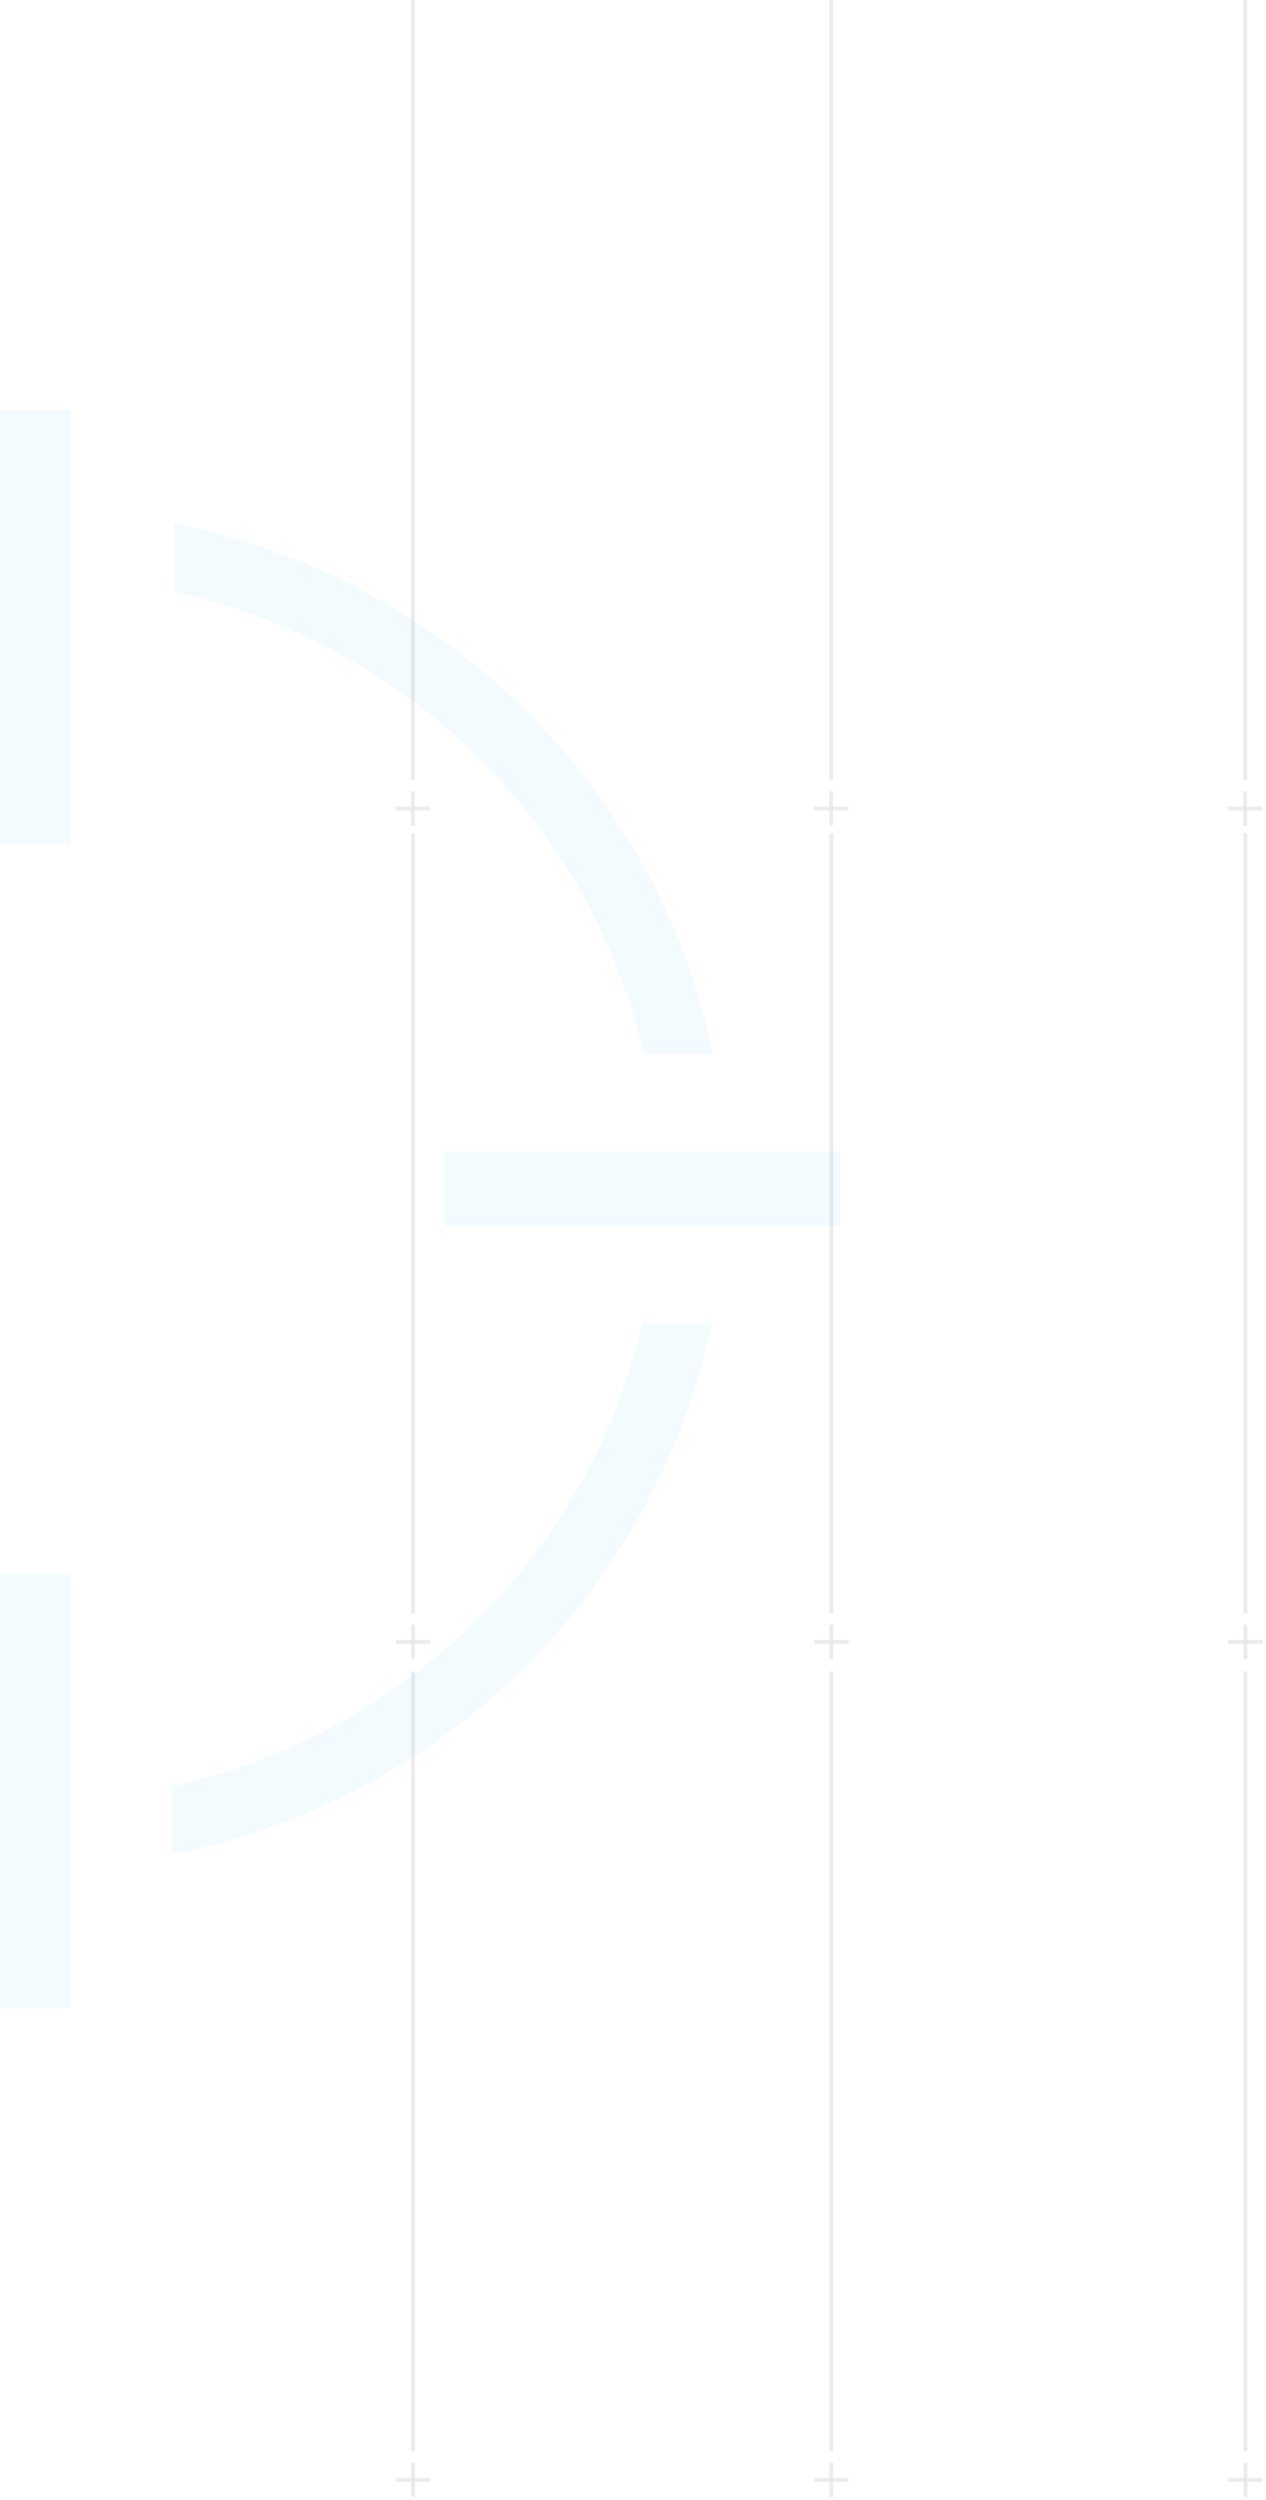 <svg width="275" height="543" viewBox="0 0 275 543" fill="none" xmlns="http://www.w3.org/2000/svg">
<rect x="180.119" width="0.83" height="169.362" fill="#E5E5E5" fill-opacity="0.75"/>
<rect x="89.256" width="0.83" height="169.362" fill="#E5E5E5" fill-opacity="0.75"/>
<rect x="270.054" width="0.83" height="169.362" fill="#E5E5E5" fill-opacity="0.75"/>
<rect width="0.83" height="7.472" transform="matrix(1 0 0 -1 180.119 179.324)" fill="#E5E5E5" fill-opacity="0.75"/>
<rect width="0.83" height="7.472" transform="matrix(0 -1 -1 0 184.27 176.003)" fill="#E5E5E5" fill-opacity="0.75"/>
<rect width="0.83" height="7.472" transform="matrix(1 0 0 -1 89.256 179.324)" fill="#E5E5E5" fill-opacity="0.75"/>
<rect width="0.83" height="7.472" transform="matrix(0 -1 -1 0 93.407 176.003)" fill="#E5E5E5" fill-opacity="0.75"/>
<rect width="0.83" height="7.472" transform="matrix(1 0 0 -1 270.055 179.324)" fill="#E5E5E5" fill-opacity="0.75"/>
<rect width="0.83" height="7.472" transform="matrix(0 -1 -1 0 274.206 176.003)" fill="#E5E5E5" fill-opacity="0.75"/>
<rect x="180.183" y="181" width="0.83" height="169.362" fill="#E5E5E5" fill-opacity="0.75"/>
<rect x="89.32" y="181" width="0.83" height="169.362" fill="#E5E5E5" fill-opacity="0.75"/>
<rect x="270.118" y="181" width="0.83" height="169.362" fill="#E5E5E5" fill-opacity="0.75"/>
<rect width="0.83" height="7.472" transform="matrix(1 0 0 -1 180.183 360.324)" fill="#E5E5E5" fill-opacity="0.75"/>
<rect width="0.83" height="7.472" transform="matrix(0 -1 -1 0 184.333 357.003)" fill="#E5E5E5" fill-opacity="0.75"/>
<rect width="0.83" height="7.472" transform="matrix(1 0 0 -1 89.32 360.324)" fill="#E5E5E5" fill-opacity="0.75"/>
<rect width="0.83" height="7.472" transform="matrix(0 -1 -1 0 93.471 357.003)" fill="#E5E5E5" fill-opacity="0.75"/>
<rect width="0.83" height="7.472" transform="matrix(1 0 0 -1 270.119 360.324)" fill="#E5E5E5" fill-opacity="0.75"/>
<rect width="0.83" height="7.472" transform="matrix(0 -1 -1 0 274.27 357.003)" fill="#E5E5E5" fill-opacity="0.75"/>
<rect x="180.183" y="363" width="0.83" height="169.362" fill="#E5E5E5" fill-opacity="0.75"/>
<rect x="89.32" y="363" width="0.83" height="169.362" fill="#E5E5E5" fill-opacity="0.75"/>
<rect x="270.118" y="363" width="0.83" height="169.362" fill="#E5E5E5" fill-opacity="0.75"/>
<rect width="0.83" height="7.472" transform="matrix(1 0 0 -1 180.183 542.324)" fill="#E5E5E5" fill-opacity="0.75"/>
<rect width="0.83" height="7.472" transform="matrix(0 -1 -1 0 184.333 539.003)" fill="#E5E5E5" fill-opacity="0.75"/>
<rect width="0.83" height="7.472" transform="matrix(1 0 0 -1 89.32 542.324)" fill="#E5E5E5" fill-opacity="0.75"/>
<rect width="0.83" height="7.472" transform="matrix(0 -1 -1 0 93.471 539.003)" fill="#E5E5E5" fill-opacity="0.75"/>
<rect width="0.83" height="7.472" transform="matrix(1 0 0 -1 270.119 542.324)" fill="#E5E5E5" fill-opacity="0.75"/>
<rect width="0.83" height="7.472" transform="matrix(0 -1 -1 0 274.27 539.003)" fill="#E5E5E5" fill-opacity="0.75"/>
<path d="M15.366 89H-1.072V183.333H15.366V89Z" fill="#10A0DE" fill-opacity="0.05"/>
<path d="M15.366 341.983H-1.072V436H15.366V341.983Z" fill="#10A0DE" fill-opacity="0.05"/>
<path d="M96.344 250.108V266.29H182.477V250.108H96.344Z" fill="#10A0DE" fill-opacity="0.05"/>
<path d="M139.466 287.498C133.826 312.011 121.253 334.452 103.2 352.224C85.147 369.997 62.352 382.375 37.452 387.927V402.783C66.296 396.973 92.772 382.95 113.591 362.454C134.41 341.959 148.655 315.894 154.557 287.498H139.466Z" fill="#10A0DE" fill-opacity="0.05"/>
<path d="M139.825 228.888C134.185 204.374 121.612 181.934 103.559 164.161C85.506 146.389 62.711 134.01 37.81 128.459V113.651C66.651 119.465 93.121 133.491 113.936 153.986C134.75 174.481 148.991 200.543 154.891 228.936L139.825 228.888Z" fill="#10A0DE" fill-opacity="0.05"/>
</svg>
